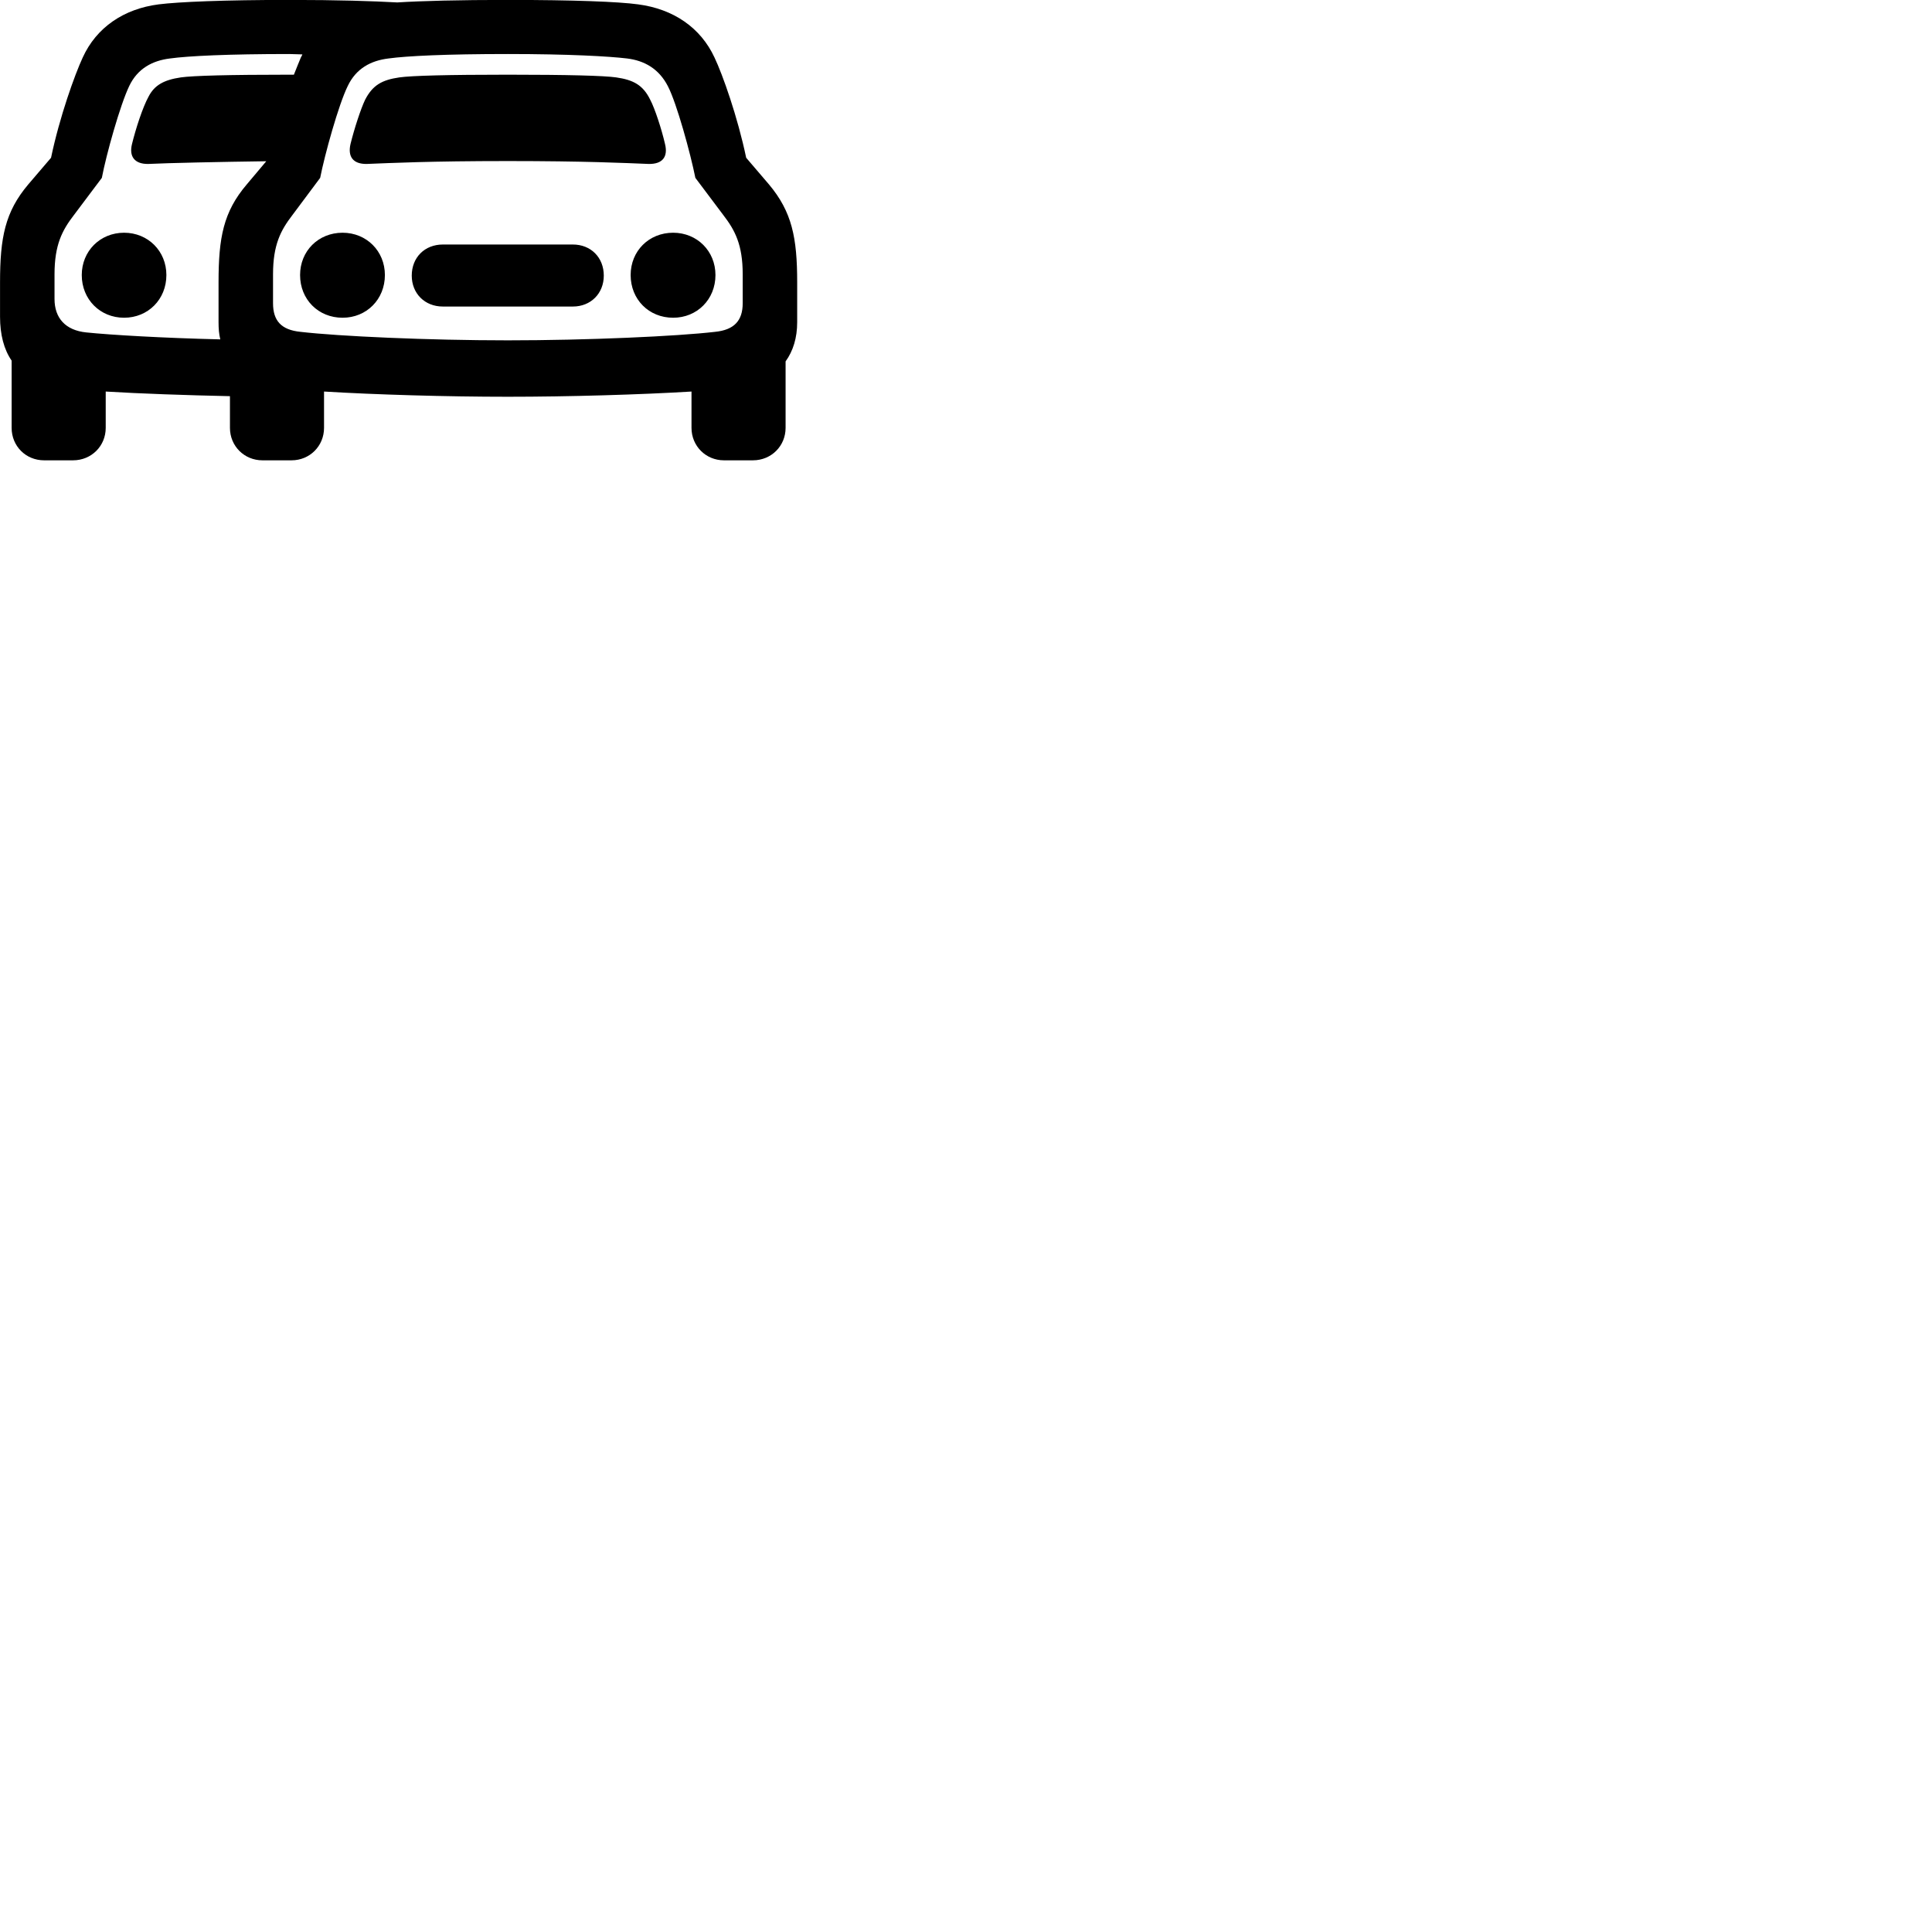 
        <svg xmlns="http://www.w3.org/2000/svg" viewBox="0 0 100 100">
            <path d="M2.282 23.826H3.782C4.732 23.826 5.472 23.086 5.472 22.146V20.266C7.282 20.376 9.612 20.456 11.902 20.506V22.146C11.902 23.086 12.642 23.826 13.582 23.826H15.092C16.032 23.826 16.772 23.086 16.772 22.146V20.266C19.402 20.426 23.142 20.536 26.282 20.536C29.422 20.536 33.162 20.426 35.792 20.266V22.146C35.792 23.086 36.532 23.826 37.472 23.826H38.972C39.922 23.826 40.662 23.086 40.662 22.146V18.706C41.052 18.166 41.262 17.486 41.262 16.676V14.616C41.262 12.296 40.992 10.966 39.802 9.546L38.622 8.166C38.182 6.056 37.402 3.856 36.982 2.976C36.262 1.426 34.852 0.466 33.032 0.226C32.012 0.086 29.662 -0.004 26.282 -0.004C23.762 -0.004 21.822 0.046 20.562 0.126C19.322 0.056 17.462 -0.004 14.972 -0.004C11.602 -0.004 9.242 0.096 8.212 0.226C6.412 0.456 4.992 1.416 4.282 2.976C3.872 3.856 3.082 6.056 2.642 8.166L1.462 9.546C0.262 10.966 0.002 12.296 0.002 14.616V16.396C0.002 17.316 0.202 18.086 0.602 18.666V22.146C0.602 23.086 1.332 23.826 2.282 23.826ZM4.462 17.206C3.392 17.096 2.822 16.466 2.822 15.476V14.196C2.822 12.666 3.222 11.916 3.822 11.136L5.272 9.206C5.492 8.026 6.222 5.416 6.692 4.446C7.122 3.546 7.892 3.136 8.802 3.026C9.742 2.896 11.802 2.796 14.972 2.796C15.212 2.796 15.432 2.816 15.652 2.816C15.632 2.856 15.612 2.916 15.572 2.976C15.482 3.196 15.352 3.506 15.212 3.866H14.972C11.882 3.866 9.992 3.916 9.362 4.006C8.472 4.136 7.992 4.416 7.692 4.996C7.382 5.556 7.022 6.676 6.832 7.456C6.672 8.096 6.962 8.496 7.672 8.486C8.662 8.436 11.482 8.376 13.782 8.346L12.772 9.546C11.562 10.966 11.312 12.296 11.312 14.616V16.676C11.312 16.996 11.332 17.286 11.402 17.566C8.442 17.496 5.722 17.336 4.462 17.206ZM26.282 17.616C22.162 17.616 17.532 17.406 15.552 17.176C14.552 17.076 14.132 16.596 14.132 15.696V14.196C14.132 12.666 14.532 11.916 15.132 11.136L16.572 9.206C16.802 8.026 17.522 5.416 18.002 4.446C18.432 3.546 19.192 3.136 20.112 3.026C21.052 2.896 23.102 2.796 26.282 2.796C29.462 2.796 31.532 2.916 32.452 3.026C33.362 3.136 34.112 3.566 34.572 4.466C35.032 5.356 35.742 7.956 35.992 9.206L37.442 11.136C38.042 11.916 38.442 12.666 38.442 14.196V15.696C38.442 16.596 38.002 17.076 37.012 17.176C35.042 17.406 30.412 17.616 26.282 17.616ZM18.142 7.456C17.992 8.106 18.272 8.496 18.982 8.486C20.262 8.436 22.252 8.336 26.282 8.336C30.302 8.336 32.312 8.436 33.582 8.486C34.302 8.496 34.582 8.106 34.422 7.456C34.242 6.676 33.892 5.606 33.652 5.156C33.282 4.406 32.792 4.136 31.892 4.006C31.262 3.916 29.382 3.866 26.282 3.866C23.192 3.866 21.302 3.916 20.672 4.006C19.772 4.136 19.292 4.406 18.902 5.156C18.682 5.606 18.332 6.676 18.142 7.456ZM6.422 16.446C7.662 16.446 8.612 15.496 8.612 14.236C8.612 12.996 7.662 12.046 6.422 12.046C5.182 12.046 4.232 12.996 4.232 14.236C4.232 15.496 5.182 16.446 6.422 16.446ZM17.732 16.446C18.972 16.446 19.922 15.496 19.922 14.236C19.922 12.996 18.972 12.046 17.732 12.046C16.472 12.046 15.532 12.996 15.532 14.236C15.532 15.496 16.472 16.446 17.732 16.446ZM34.842 16.446C36.082 16.446 37.032 15.496 37.032 14.236C37.032 12.996 36.082 12.046 34.842 12.046C33.582 12.046 32.642 12.996 32.642 14.236C32.642 15.496 33.582 16.446 34.842 16.446ZM22.922 15.866H29.652C30.582 15.866 31.252 15.186 31.252 14.266C31.252 13.326 30.582 12.656 29.652 12.656H22.922C21.982 12.656 21.312 13.326 21.312 14.266C21.312 15.186 21.982 15.866 22.922 15.866Z" />
        </svg>
    